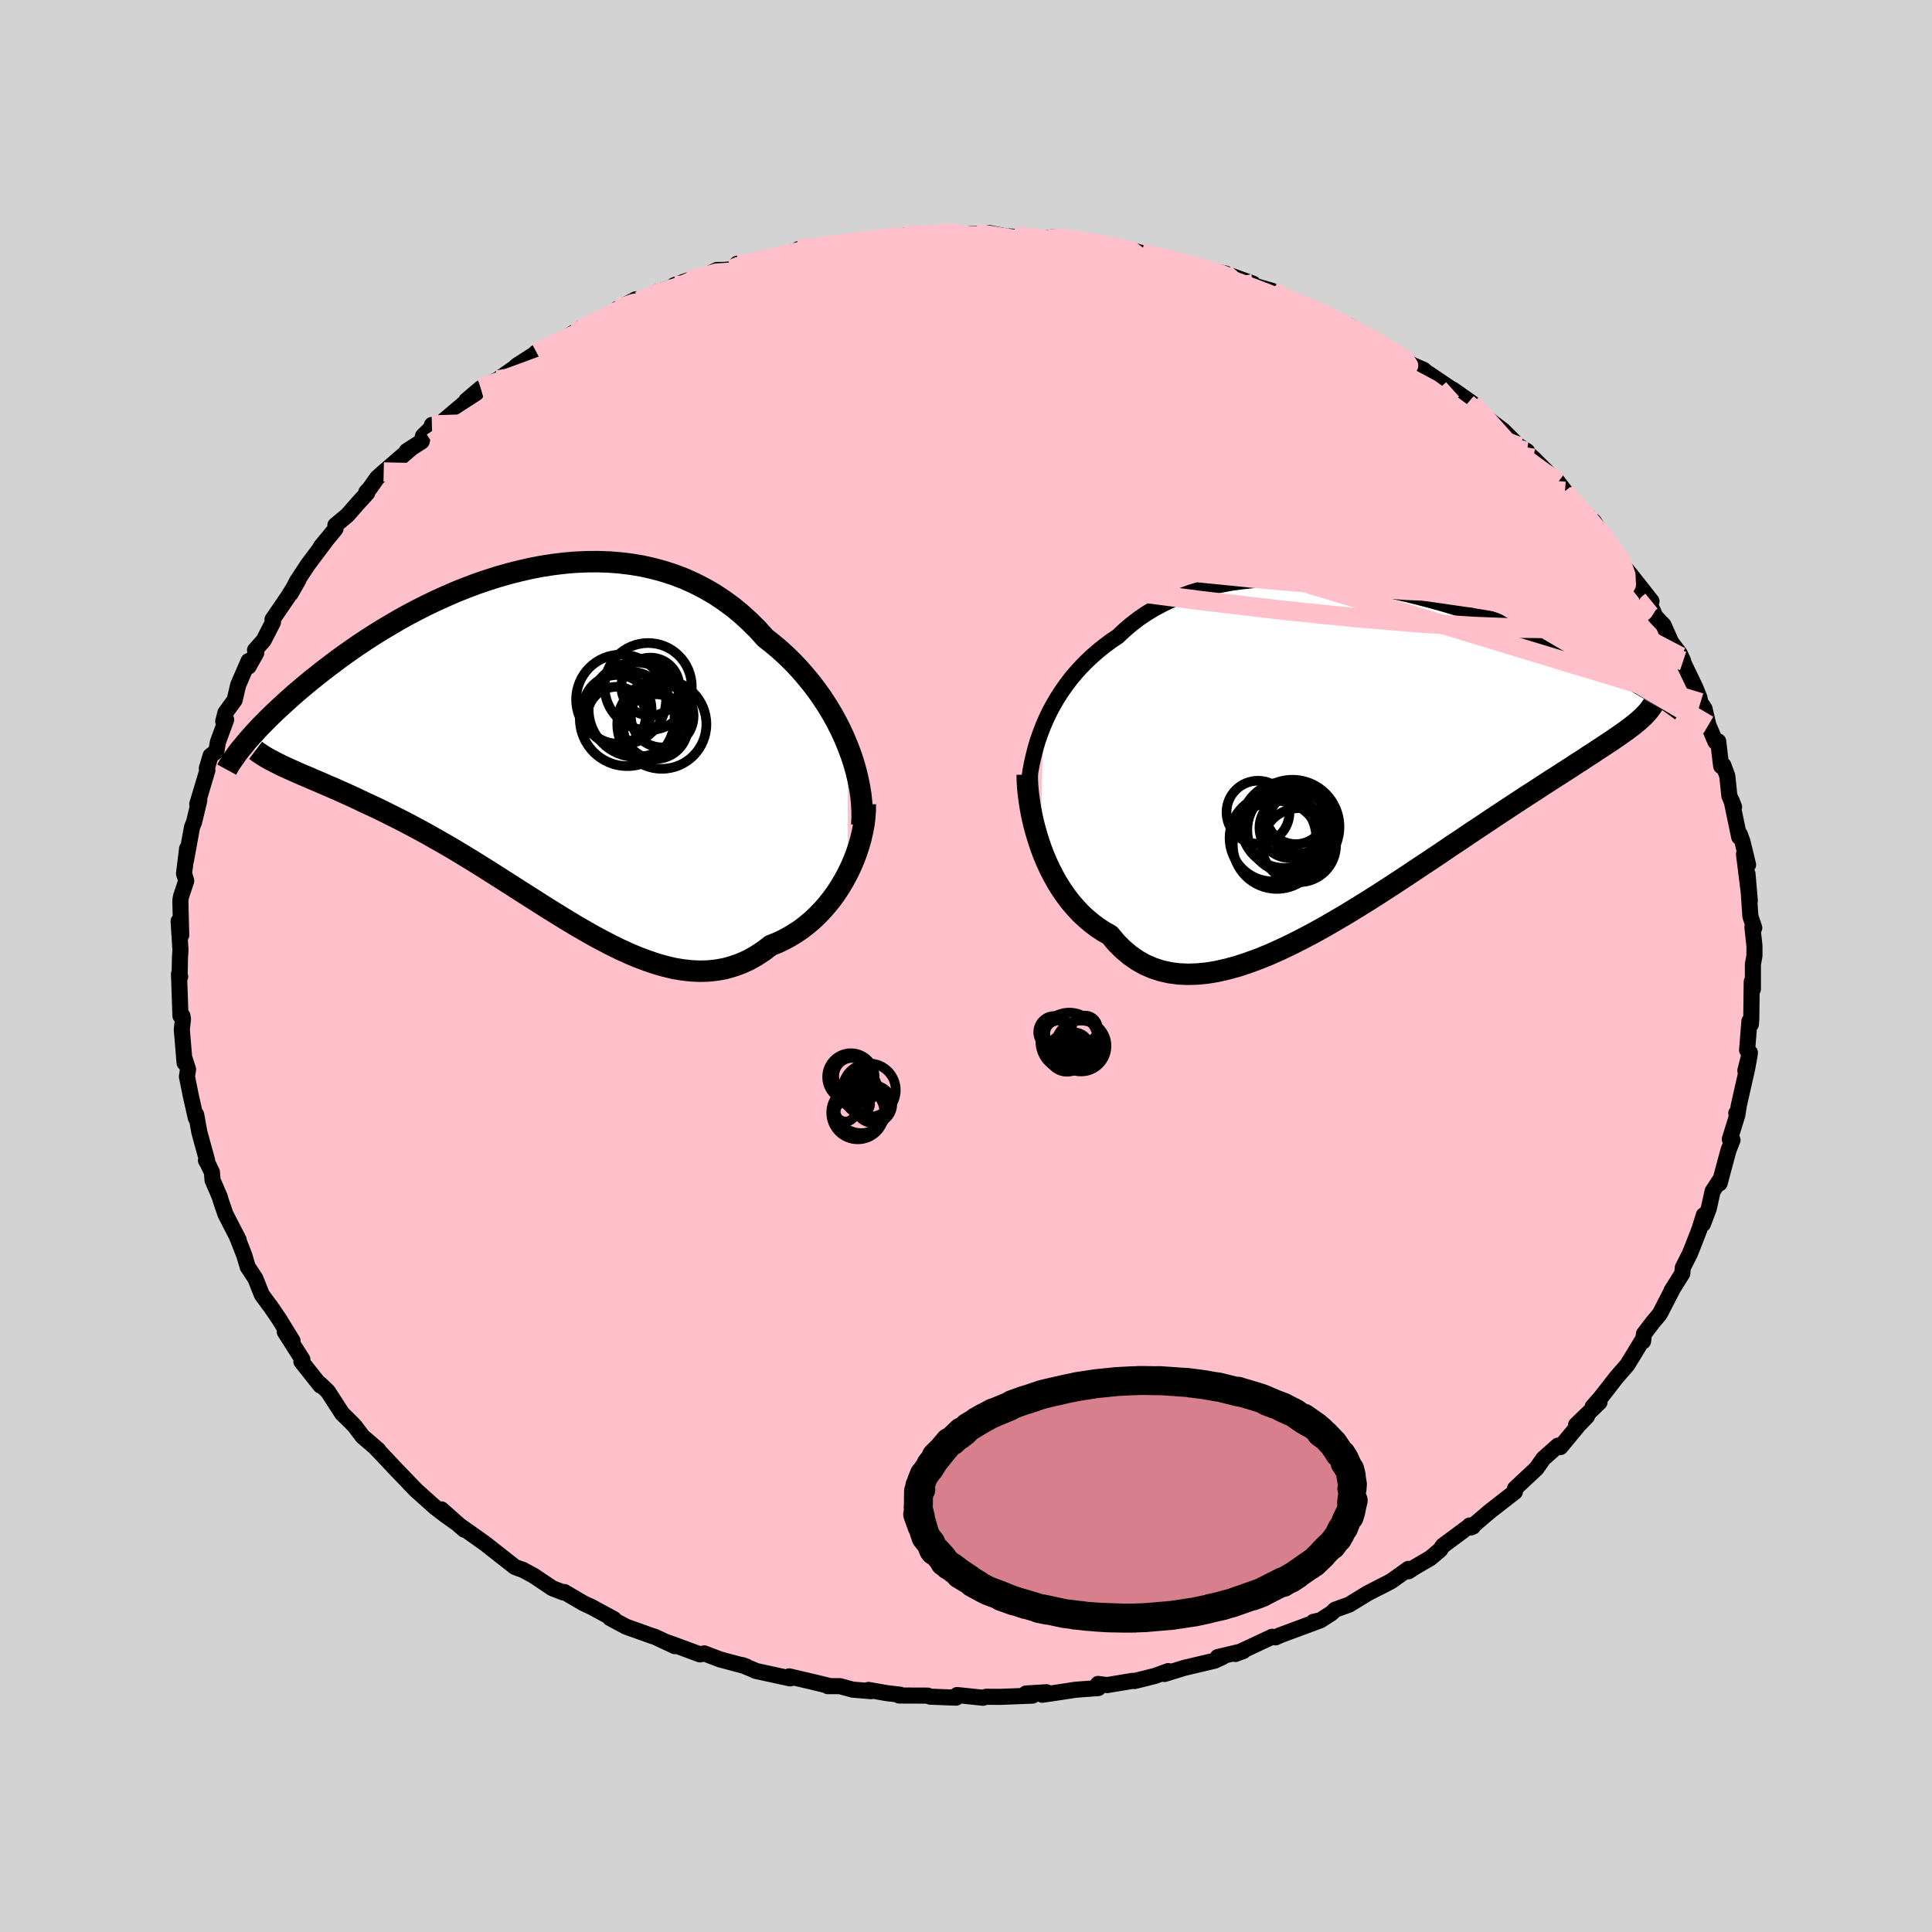 
  <svg viewBox="-100 -100 200 200" xmlns="http://www.w3.org/2000/svg" width="500" height="500" id="face-svg">
    <defs>
      <clipPath id="leftEyeClipPath">
        <polyline points="32.65,0.3 32.3,-0.55 31.91,-1.4 31.49,-2.23 31.03,-3.06 30.54,-3.88 30.02,-4.68 29.47,-5.46 28.89,-6.23 28.28,-6.97 27.65,-7.7 26.99,-8.4 26.3,-9.08 25.59,-9.73 24.85,-10.35 24.09,-10.95 23.29,-11.84 22.45,-12.67 21.58,-13.46 20.68,-14.2 19.74,-14.88 18.77,-15.52 17.78,-16.09 16.76,-16.61 15.72,-17.08 14.65,-17.49 13.57,-17.84 12.46,-18.14 11.35,-18.39 10.21,-18.58 9.07,-18.72 7.92,-18.81 6.76,-18.85 5.6,-18.84 4.44,-18.79 3.28,-18.69 2.12,-18.55 0.96,-18.37 -0.19,-18.15 -1.33,-17.89 -2.47,-17.6 -3.59,-17.28 -4.69,-16.93 -5.78,-16.56 -6.86,-16.15 -7.92,-15.73 -8.95,-15.28 -9.97,-14.82 -10.97,-14.34 -11.94,-13.85 -12.89,-13.35 -13.81,-12.84 -14.71,-12.31 -15.59,-11.79 -16.44,-11.26 -17.26,-10.73 -18.06,-10.2 -18.82,-9.67 -19.57,-9.14 -20.28,-8.62 -20.97,-8.1 -21.64,-7.59 -22.27,-7.09 -22.89,-6.6 -23.48,-6.11 -24.04,-5.64 -24.59,-5.17 -25.11,-4.71 -25.61,-4.26 -26.09,-3.82 -26.55,-3.39 -26.99,-2.97 -27.41,-2.56 -27.8,-2.16 -28.18,-1.78 -28.53,-1.4 -28.87,-1.03 -29.19,-0.68 -29.49,-0.33 -29.77,0 -25.49,2.48 -25.07,2.67 -24.64,2.86 -24.2,3.06 -23.73,3.26 -23.25,3.46 -22.75,3.68 -22.23,3.9 -21.7,4.13 -21.15,4.37 -20.58,4.61 -20,4.87 -19.4,5.14 -18.78,5.42 -18.15,5.71 -17.51,6.02 -16.84,6.33 -16.15,6.65 -15.45,6.99 -14.73,7.35 -13.99,7.72 -13.24,8.1 -12.47,8.51 -11.68,8.93 -10.88,9.37 -10.07,9.83 -9.24,10.3 -8.39,10.79 -7.54,11.3 -6.67,11.83 -5.79,12.37 -4.91,12.92 -4.01,13.49 -3.1,14.07 -2.19,14.65 -1.27,15.24 -0.34,15.83 0.59,16.42 1.53,17.02 2.47,17.6 3.41,18.18 4.35,18.75 5.3,19.3 6.24,19.84 7.19,20.35 8.13,20.84 9.07,21.3 10.01,21.73 10.94,22.12 11.87,22.47 12.79,22.78 13.71,23.04 14.62,23.26 15.52,23.41 16.41,23.51 17.29,23.55 18.16,23.53 19.02,23.44 19.87,23.29 20.7,23.06 21.53,22.77 22.33,22.41 23.12,21.97 23.9,21.46 24.66,20.88 25.32,20.62 25.96,20.32 26.59,19.98 27.2,19.61 27.8,19.21 28.38,18.76 28.94,18.29 29.48,17.78 30,17.24 30.49,16.68 30.97,16.08 31.42,15.46 31.84,14.81 32.24,14.14 32.61,13.45" />
      </clipPath>
      <clipPath id="rightEyeClipPath">
        <polyline points="-32.33,-2.49 -32.01,-3.23 -31.66,-3.96 -31.28,-4.67 -30.87,-5.37 -30.43,-6.05 -29.97,-6.71 -29.48,-7.36 -28.96,-7.98 -28.41,-8.59 -27.84,-9.17 -27.24,-9.73 -26.62,-10.27 -25.97,-10.79 -25.3,-11.29 -24.6,-11.76 -23.91,-12.41 -23.18,-13.03 -22.41,-13.62 -21.61,-14.16 -20.76,-14.67 -19.88,-15.14 -18.97,-15.57 -18.02,-15.95 -17.05,-16.3 -16.04,-16.61 -15.01,-16.88 -13.96,-17.11 -12.88,-17.31 -11.78,-17.46 -10.66,-17.58 -9.53,-17.66 -8.39,-17.71 -7.23,-17.73 -6.07,-17.71 -4.89,-17.66 -3.72,-17.59 -2.54,-17.48 -1.36,-17.35 -0.19,-17.19 0.98,-17.01 2.14,-16.8 3.3,-16.58 4.44,-16.34 5.57,-16.08 6.69,-15.8 7.8,-15.51 8.88,-15.21 9.95,-14.9 10.99,-14.57 12.02,-14.24 13.02,-13.91 14,-13.56 14.96,-13.22 15.89,-12.87 16.8,-12.52 17.68,-12.16 18.53,-11.81 19.36,-11.47 20.16,-11.12 20.93,-10.78 21.68,-10.44 22.4,-10.11 23.1,-9.78 23.77,-9.46 24.42,-9.15 25.04,-8.85 25.65,-8.54 26.23,-8.25 26.78,-7.96 27.32,-7.68 27.83,-7.41 28.32,-7.14 28.79,-6.88 29.23,-6.63 29.66,-6.38 30.06,-6.15 30.45,-5.92 30.81,-5.7 31.16,-5.49 28.75,-2.56 28.43,-2.32 28.09,-2.06 27.72,-1.8 27.34,-1.53 26.93,-1.25 26.5,-0.95 26.04,-0.65 25.56,-0.33 25.06,-0.01 24.54,0.34 23.99,0.69 23.42,1.07 22.82,1.45 22.2,1.86 21.56,2.27 20.89,2.7 20.19,3.15 19.47,3.61 18.73,4.1 17.95,4.6 17.15,5.12 16.33,5.66 15.48,6.22 14.6,6.8 13.7,7.4 12.77,8.02 11.82,8.65 10.85,9.31 9.85,9.97 8.84,10.66 7.81,11.35 6.75,12.05 5.69,12.76 4.6,13.48 3.51,14.19 2.4,14.91 1.28,15.62 0.15,16.32 -0.98,17.01 -2.12,17.68 -3.26,18.34 -4.4,18.97 -5.54,19.57 -6.67,20.14 -7.8,20.68 -8.92,21.18 -10.03,21.63 -11.13,22.03 -12.21,22.39 -13.28,22.68 -14.33,22.92 -15.35,23.09 -16.36,23.19 -17.34,23.22 -18.29,23.18 -19.21,23.06 -20.11,22.86 -20.97,22.58 -21.8,22.22 -22.6,21.77 -23.36,21.24 -24.08,20.63 -24.77,19.94 -25.42,19.16 -26.07,18.79 -26.7,18.38 -27.31,17.92 -27.89,17.43 -28.45,16.91 -28.98,16.34 -29.49,15.75 -29.97,15.12 -30.43,14.46 -30.86,13.77 -31.26,13.06 -31.64,12.32 -31.99,11.57 -32.31,10.8 -32.6,10.02" />
      </clipPath>
      <filter id="fuzzy">
        <feTurbulence id="turbulence" baseFrequency="0.05" numOctaves="3" type="noise" result="noise" />
        <feDisplacementMap in="SourceGraphic" in2="noise" scale="2" />
      </filter>
      <linearGradient id="rainbowGradient" x1="0%" y1="0%" x2="100%" y2="0%">
        <stop offset="0%" style="stop-color: rgb(80, 68, 68); stop-opacity: 1" />
        <stop offset="50%" style="stop-color: rgb(144, 238, 144); stop-opacity: 1" />
        <stop offset="100%" style="stop-color: rgb(220, 208, 186); stop-opacity: 1" />
      </linearGradient>
    </defs>
    <rect x="-100" y="-100" width="100%" height="100%" fill="rgb(211, 211, 211)" />
    <polyline id="faceContour" points="81.46,-0.18 81.46,2.39 81.34,1.62 81.29,5.49 81.25,6.03 81.1,5.71 80.86,8.7 81.15,8.97 80.68,10.83 81.12,9.22 80.87,10.6 80,14.44 79.85,15.41 79.74,15.23 79.86,15.38 79.07,17.93 79.35,18.01 78.94,19.05 78.01,22.5 78.15,22 77.29,23.31 76.89,25.11 76.29,26.7 76.38,25.79 75.92,27.27 75.19,29.15 74.93,29.79 74.2,31.23 74.15,31.83 73.03,33.62 73.19,33.36 71.82,36.02 71.07,36.92 70.18,38.09 70.09,38.85 70.03,38.71 69.14,40.18 68.46,41.29 67.32,42.6 65.75,44.62 64.87,45.63 65.58,45.16 63.16,47.5 64.29,46.61 63.42,47.52 61.53,49.8 61.28,49.65 59.77,50.99 59.05,52.02 57.84,53.15 56.83,54.1 56.82,54.44 55.52,55.45 54.21,56.47 52.28,58.12 52.14,57.92 52.48,58.03 51.86,58.16 49.37,60.01 49.08,60.44 48.09,61.28 46.53,62.19 45.8,62.66 45.8,62.41 43.99,63.7 42.35,64.54 41.57,64.94 39.66,66.11 38.22,66.63 37.8,67.02 36.69,67.73 35.97,67.89 36.64,67.75 32.52,69.28 32.04,69.5 31.69,69.44 27.89,71.22 28.71,70.91 27.83,71.12 26.06,71.54 26.56,71.53 25.75,71.91 22.58,72.66 20.55,73.29 20.94,72.99 19.53,73.5 17.45,74.02 17.25,74 14.61,74.44 13.67,74.32 13.69,74.75 11.36,74.92 9.66,75.18 7.89,75.44 8.34,75.18 6.21,75.31 6.88,75.53 3.52,75.66 2.1,75.65 1.76,75.75 -0.92,75.47 -1.02,75.74 -3.71,75.64 -3.96,75.53 -6.92,75.52 -6.84,75.43 -8.23,75.27 -10.09,74.94 -9.82,75.07 -11.73,74.91 -13.05,74.55 -14.31,74.55 -14.13,74.53 -15.77,74.13 -18.3,73.54 -18.19,73.75 -21.77,72.97 -21.95,72.88 -23.16,72.37 -22.76,72.51 -23.15,72.4 -25.47,71.78 -27.09,71.16 -27.54,71.26 -30.84,70.04 -30.14,70.41 -32.24,69.43 -32.51,69.35 -35.2,68.39 -36.85,67.5 -36.45,67.61 -38.73,66.37 -39.61,65.96 -41.59,64.8 -41.69,64.85 -42.83,64.41 -43.15,64.19 -44.76,63.11 -45.93,62.48 -46.03,62.46 -46.7,62.21 -49.73,59.83 -50.68,59.15 -52.52,57.85 -51.94,58.35 -54.31,56.25 -52.66,57.72 -53.82,56.9 -54.95,56.04 -56.98,54.22 -57.59,53.59 -56.98,54.21 -59.1,52.01 -60.48,50.54 -61.01,49.99 -60.83,50.11 -62.47,48.7 -63.26,47.65 -63.64,47.25 -64.58,46.33 -66.06,44.04 -66.84,43.29 -66.82,43.44 -68.8,40.95 -68.73,40.7 -68.7,40.73 -70.52,37.87 -69.72,38.8 -71.11,36.54 -72.04,35.18 -72.17,35.02 -72.9,34.02 -73.56,32.36 -74.36,31.14 -74.71,29.95 -75.5,27.94 -75.29,28.36 -76.66,25.69 -77.1,24.41 -77.26,23.88 -78,22.16 -78.06,21.35 -78.49,20.45 -78.68,20.12 -78.56,20.12 -79.36,17.22 -79.69,15.39 -79.69,15.4 -79.73,15.72 -80.24,13.47 -80.65,11.44 -80.53,10.7 -80.95,9.41 -80.89,10.03 -81.18,6.58 -81.06,5.5 -81.12,5.15 -81.32,5.16 -81.47,0.82 -81.35,1.11 -81.41,1.13 -81.37,-0.89 -81.32,-1.67 -81.51,-4.64 -81.24,-3.19 -81.33,-6.77 -81.26,-7.2 -80.72,-8.82 -80.95,-9.56 -80.63,-12.16 -80.68,-11.68 -80.75,-10.92 -80.12,-14.38 -79.91,-14.9 -79.37,-17.14 -79.58,-16.75 -78.53,-20.26 -78.59,-20.47 -78.2,-21.77 -77.6,-22.22 -77.45,-23.16 -76.59,-25.5 -76.89,-25.33 -76.66,-26.22 -75.71,-27.53 -75.34,-29.1 -74.27,-31.57 -74.27,-31 -73.47,-32.42 -73.6,-32.7 -72.71,-33.7 -71.74,-35.6 -71.79,-35.87 -70.11,-38.33 -69.11,-39.97 -69.91,-38.56 -69.24,-39.86 -68.12,-41.56 -66.31,-43.97 -66.79,-43.41 -65.27,-45.25 -65.28,-45.63 -64.03,-46.67 -63.01,-47.84 -61.99,-48.96 -62.08,-49.06 -61.71,-49.46 -60.96,-50.53 -60.28,-51.14 -57.4,-53.62 -57.89,-53.31 -56.35,-54.3 -56.21,-54.87 -55.01,-56.04 -55.29,-56.01 -54.36,-56.2 -50.75,-59.26 -51.72,-58.55 -50.22,-59.82 -48.53,-60.67 -46.71,-61.94 -46.53,-62.13 -44.44,-63.48 -44.52,-63.49 -43.82,-63.8 -42.04,-64.78 -41.29,-65.12 -39.85,-66.06 -40.51,-65.55 -37.61,-66.99 -36.17,-67.7 -36.09,-68.02 -34.16,-69.02 -33.87,-68.84 -32,-69.76 -29.33,-70.61 -30.19,-70.48 -28.39,-71.11 -27.33,-71.31 -25.77,-72.05 -25,-72.06 -24.26,-72.13 -23.68,-72.7 -23.22,-72.37 -21.08,-73.03 -18.35,-73.78 -17.83,-73.99 -15.94,-74.23 -17.36,-74.2 -13.25,-74.7 -14.42,-74.51 -11.53,-74.95 -8.34,-75.38 -9.93,-75.24 -7.99,-75.27 -8.17,-75.43 -6.39,-75.59 -3.5,-75.73 -2.55,-75.85 -1.57,-75.85 1.08,-75.77 2.01,-75.71 2.39,-75.88 3.94,-75.56 5.02,-75.48 5.77,-75.49 9.03,-75.31 8.52,-75.29 8.9,-75.45 11.97,-75.13 12.08,-75.08 13.29,-74.86 16.52,-74.04 16.89,-74.13 16.66,-74.26 18.19,-73.8 20.37,-73.35 21.58,-72.97 23.48,-72.47 24.41,-72.2 23.95,-72.33 26.78,-71.7 27.76,-71.34 29.72,-70.63 28.9,-70.7 31.69,-69.89 31.62,-69.72 33.57,-68.87 34.88,-68.5 37.04,-67.39 36.26,-67.87 36.31,-67.79 39.54,-66.23 39.59,-66.31 41.88,-64.95 42.01,-64.82 44.76,-63.3 44.09,-63.7 46.22,-62.21 47.37,-61.72 48,-61.16 47.88,-61.33 50.91,-59.28 50.37,-59.69 52.4,-58.26 51.9,-58.23 54.05,-56.65 53.86,-56.76 55.62,-55.42 57.72,-53.33 58.08,-53.29 57.34,-53.76 58.73,-52.56 61.26,-50.04 61.14,-50.28 62.01,-49.14 61.53,-49.39 63.44,-47.44 65.01,-45.99 66.01,-44.36 65.83,-44.7 66.62,-43.56 67.45,-42.54 67.88,-41.81 67.47,-42.15 68.88,-40.41 70.96,-37.77 70.49,-38.12 71.37,-36.17 72.21,-35.29 73,-33.51 73.88,-32.35 74.24,-31.58 73.97,-32.01 75.51,-28.8 75.92,-27.78 76.03,-27.26 76.45,-26.64 76.85,-24.94 77.58,-23.22 77.87,-23.25 78.1,-21.28 78.18,-20.69 78.4,-20.78 78.81,-19.67 79.02,-17.62 79.51,-16.46 79.25,-17.14 80.04,-13.36 80.1,-13.64 80.38,-12.88 80.96,-10.48 80.54,-11.57 81.14,-6.77 80.9,-9.54 81.2,-5.14 81.6,-3.95 81.41,-4.03 81.62,-2.08 81.62,-1.07 81.46,-0.18 81.46,2.39" fill="rgb(255, 192, 203)" stroke="black" stroke-width="1.667" stroke-linejoin="round" filter="url(#fuzzy)" />
    <g transform="translate(40.32 -22.36)">
      <polyline id="rightCountour" points="-32.33,-2.49 -32.01,-3.23 -31.66,-3.96 -31.28,-4.67 -30.87,-5.37 -30.43,-6.05 -29.97,-6.71 -29.48,-7.36 -28.96,-7.98 -28.41,-8.59 -27.84,-9.17 -27.24,-9.73 -26.62,-10.27 -25.97,-10.79 -25.3,-11.29 -24.6,-11.76 -23.91,-12.41 -23.18,-13.03 -22.41,-13.62 -21.61,-14.16 -20.76,-14.67 -19.88,-15.14 -18.97,-15.57 -18.02,-15.95 -17.05,-16.3 -16.04,-16.61 -15.01,-16.88 -13.96,-17.11 -12.88,-17.31 -11.78,-17.46 -10.66,-17.58 -9.53,-17.66 -8.39,-17.71 -7.23,-17.73 -6.07,-17.71 -4.89,-17.66 -3.72,-17.59 -2.54,-17.48 -1.36,-17.35 -0.19,-17.19 0.98,-17.01 2.14,-16.8 3.3,-16.58 4.44,-16.34 5.57,-16.08 6.69,-15.8 7.8,-15.51 8.88,-15.21 9.95,-14.9 10.99,-14.57 12.02,-14.24 13.02,-13.91 14,-13.56 14.96,-13.22 15.89,-12.87 16.8,-12.52 17.68,-12.16 18.53,-11.81 19.36,-11.47 20.16,-11.12 20.93,-10.78 21.68,-10.44 22.4,-10.11 23.1,-9.78 23.77,-9.46 24.42,-9.15 25.04,-8.85 25.65,-8.54 26.23,-8.25 26.78,-7.96 27.32,-7.68 27.83,-7.41 28.32,-7.14 28.79,-6.88 29.23,-6.63 29.66,-6.38 30.06,-6.15 30.45,-5.92 30.81,-5.7 31.16,-5.49 28.75,-2.56 28.43,-2.32 28.09,-2.06 27.72,-1.8 27.34,-1.53 26.93,-1.25 26.5,-0.95 26.04,-0.65 25.56,-0.33 25.06,-0.01 24.54,0.34 23.99,0.69 23.42,1.07 22.82,1.45 22.2,1.86 21.56,2.27 20.89,2.7 20.19,3.15 19.47,3.61 18.73,4.1 17.95,4.6 17.15,5.12 16.33,5.66 15.48,6.22 14.6,6.8 13.7,7.4 12.77,8.02 11.82,8.65 10.85,9.31 9.85,9.97 8.84,10.66 7.81,11.35 6.75,12.05 5.69,12.76 4.6,13.48 3.51,14.19 2.4,14.91 1.28,15.62 0.15,16.32 -0.98,17.01 -2.12,17.68 -3.26,18.34 -4.4,18.97 -5.54,19.57 -6.67,20.14 -7.8,20.68 -8.92,21.18 -10.03,21.63 -11.13,22.03 -12.21,22.39 -13.28,22.68 -14.33,22.92 -15.35,23.09 -16.36,23.19 -17.34,23.22 -18.29,23.18 -19.21,23.06 -20.11,22.86 -20.97,22.58 -21.8,22.22 -22.6,21.77 -23.36,21.24 -24.08,20.63 -24.77,19.94 -25.42,19.16 -26.07,18.79 -26.7,18.38 -27.31,17.92 -27.89,17.43 -28.45,16.91 -28.98,16.34 -29.49,15.75 -29.97,15.12 -30.43,14.46 -30.86,13.77 -31.26,13.06 -31.64,12.32 -31.99,11.57 -32.31,10.8 -32.6,10.02" fill="white" stroke="white" stroke-width="0" stroke-linejoin="round" filter="url(#fuzzy)" />
    </g>
    <g transform="translate(-44.87 -23.01)">
      <polyline id="leftCountour" points="32.65,0.3 32.3,-0.55 31.91,-1.4 31.49,-2.23 31.03,-3.06 30.54,-3.88 30.02,-4.68 29.47,-5.46 28.89,-6.23 28.28,-6.97 27.65,-7.7 26.99,-8.4 26.3,-9.08 25.59,-9.73 24.85,-10.35 24.09,-10.95 23.29,-11.84 22.45,-12.67 21.58,-13.46 20.68,-14.2 19.74,-14.88 18.77,-15.52 17.78,-16.09 16.76,-16.61 15.72,-17.08 14.65,-17.49 13.57,-17.84 12.46,-18.14 11.35,-18.39 10.21,-18.58 9.07,-18.72 7.92,-18.81 6.76,-18.85 5.6,-18.84 4.44,-18.79 3.28,-18.69 2.12,-18.55 0.96,-18.37 -0.19,-18.15 -1.33,-17.89 -2.47,-17.6 -3.59,-17.28 -4.69,-16.93 -5.78,-16.56 -6.86,-16.15 -7.92,-15.73 -8.95,-15.28 -9.97,-14.82 -10.97,-14.34 -11.94,-13.85 -12.89,-13.35 -13.81,-12.84 -14.71,-12.31 -15.59,-11.79 -16.44,-11.26 -17.26,-10.73 -18.06,-10.2 -18.82,-9.67 -19.57,-9.14 -20.28,-8.62 -20.97,-8.1 -21.64,-7.59 -22.27,-7.09 -22.89,-6.6 -23.48,-6.11 -24.04,-5.64 -24.59,-5.17 -25.11,-4.71 -25.61,-4.26 -26.09,-3.82 -26.55,-3.39 -26.99,-2.97 -27.41,-2.56 -27.8,-2.16 -28.18,-1.78 -28.53,-1.4 -28.87,-1.03 -29.19,-0.68 -29.49,-0.33 -29.77,0 -25.49,2.48 -25.07,2.67 -24.64,2.86 -24.2,3.06 -23.73,3.26 -23.25,3.46 -22.75,3.68 -22.23,3.9 -21.7,4.13 -21.15,4.37 -20.58,4.61 -20,4.87 -19.4,5.14 -18.78,5.42 -18.15,5.71 -17.51,6.02 -16.84,6.33 -16.15,6.65 -15.45,6.99 -14.73,7.35 -13.99,7.72 -13.24,8.1 -12.47,8.51 -11.68,8.93 -10.88,9.37 -10.07,9.83 -9.24,10.3 -8.39,10.79 -7.54,11.3 -6.67,11.83 -5.79,12.37 -4.91,12.92 -4.01,13.49 -3.1,14.07 -2.19,14.65 -1.27,15.24 -0.34,15.83 0.59,16.42 1.53,17.02 2.47,17.6 3.41,18.18 4.35,18.75 5.3,19.3 6.24,19.84 7.19,20.35 8.13,20.84 9.07,21.3 10.01,21.73 10.94,22.12 11.87,22.47 12.79,22.78 13.71,23.04 14.62,23.26 15.52,23.41 16.41,23.51 17.29,23.55 18.16,23.53 19.02,23.44 19.87,23.29 20.7,23.06 21.53,22.77 22.33,22.41 23.12,21.97 23.9,21.46 24.66,20.88 25.32,20.62 25.96,20.32 26.59,19.98 27.2,19.61 27.8,19.21 28.38,18.76 28.94,18.29 29.48,17.78 30,17.24 30.49,16.68 30.97,16.08 31.42,15.46 31.84,14.81 32.24,14.14 32.61,13.45" fill="white" stroke="white" stroke-width="0" stroke-linejoin="round" filter="url(#fuzzy)" />
    </g>
    <g transform="translate(40.32 -22.36)">
      <polyline id="rightUpper" points="-33.95,5.36 -33.91,4.57 -33.85,3.77 -33.76,2.97 -33.65,2.18 -33.5,1.38 -33.32,0.59 -33.12,-0.19 -32.89,-0.97 -32.62,-1.73 -32.33,-2.49 -32.01,-3.23 -31.66,-3.96 -31.28,-4.67 -30.87,-5.37 -30.43,-6.05 -29.97,-6.71 -29.48,-7.36 -28.96,-7.98 -28.41,-8.59 -27.84,-9.17 -27.24,-9.73 -26.62,-10.27 -25.97,-10.79 -25.3,-11.29 -24.6,-11.76 -23.91,-12.41 -23.18,-13.03 -22.41,-13.62 -21.61,-14.16 -20.76,-14.67 -19.88,-15.14 -18.97,-15.57 -18.02,-15.95 -17.05,-16.3 -16.04,-16.61 -15.01,-16.88 -13.96,-17.11 -12.88,-17.31 -11.78,-17.46 -10.66,-17.58 -9.53,-17.66 -8.39,-17.71 -7.23,-17.73 -6.07,-17.71 -4.89,-17.66 -3.72,-17.59 -2.54,-17.48 -1.36,-17.35 -0.19,-17.19 0.98,-17.01 2.14,-16.8 3.3,-16.58 4.44,-16.34 5.57,-16.08 6.69,-15.8 7.8,-15.51 8.88,-15.21 9.95,-14.9 10.99,-14.57 12.02,-14.24 13.02,-13.91 14,-13.56 14.96,-13.22 15.89,-12.87 16.8,-12.52 17.68,-12.16 18.53,-11.81 19.36,-11.47 20.16,-11.12 20.93,-10.78 21.68,-10.44 22.4,-10.11 23.1,-9.78 23.77,-9.46 24.42,-9.15 25.04,-8.85 25.65,-8.54 26.23,-8.25 26.78,-7.96 27.32,-7.68 27.83,-7.41 28.32,-7.14 28.79,-6.88 29.23,-6.63 29.66,-6.38 30.06,-6.15 30.45,-5.92 30.81,-5.7 31.16,-5.49 31.48,-5.29 31.79,-5.09 32.07,-4.91 32.34,-4.73 32.59,-4.56 32.82,-4.39 33.04,-4.24 33.24,-4.09 33.42,-3.96 33.59,-3.83" fill="none" stroke="black" stroke-width="1.667" stroke-linejoin="round" filter="url(#fuzzy)" />
      <polyline id="rightLower" points="-33.98,2.55 -33.97,3.18 -33.93,3.86 -33.86,4.57 -33.76,5.31 -33.64,6.07 -33.49,6.85 -33.31,7.64 -33.1,8.43 -32.86,9.23 -32.6,10.02 -32.31,10.8 -31.99,11.57 -31.64,12.32 -31.26,13.06 -30.86,13.77 -30.43,14.46 -29.97,15.12 -29.49,15.75 -28.98,16.34 -28.45,16.91 -27.89,17.43 -27.31,17.92 -26.7,18.38 -26.07,18.79 -25.42,19.16 -24.77,19.94 -24.08,20.63 -23.36,21.24 -22.6,21.77 -21.8,22.22 -20.97,22.58 -20.11,22.86 -19.21,23.06 -18.29,23.18 -17.34,23.22 -16.36,23.19 -15.35,23.09 -14.33,22.92 -13.28,22.68 -12.21,22.39 -11.13,22.03 -10.03,21.63 -8.92,21.18 -7.8,20.68 -6.67,20.14 -5.54,19.57 -4.4,18.97 -3.26,18.34 -2.12,17.68 -0.98,17.01 0.15,16.32 1.28,15.62 2.4,14.91 3.51,14.19 4.6,13.48 5.69,12.76 6.75,12.05 7.81,11.35 8.84,10.66 9.85,9.97 10.85,9.31 11.82,8.65 12.77,8.02 13.7,7.4 14.6,6.8 15.48,6.22 16.33,5.66 17.15,5.12 17.95,4.6 18.73,4.1 19.47,3.61 20.19,3.15 20.89,2.7 21.56,2.27 22.2,1.86 22.82,1.45 23.42,1.07 23.99,0.69 24.54,0.34 25.06,-0.01 25.56,-0.33 26.04,-0.65 26.5,-0.95 26.93,-1.25 27.34,-1.53 27.72,-1.8 28.09,-2.06 28.43,-2.32 28.75,-2.56 29.04,-2.8 29.32,-3.03 29.57,-3.26 29.81,-3.48 30.02,-3.7 30.21,-3.91 30.39,-4.12 30.54,-4.32 30.68,-4.52 30.8,-4.72" fill="none" stroke="black" stroke-width="2.222" stroke-linejoin="round" filter="url(#fuzzy)" />
      <circle r="3.832" cx="-5.845" cy="9.852" stroke="black" fill="none" stroke-width="1.0" filter="url(#fuzzy)" clip-path="url(#rightEyeClipPath)" /><circle r="4.87" cx="-6.53" cy="7.952" stroke="black" fill="none" stroke-width="1.0" filter="url(#fuzzy)" clip-path="url(#rightEyeClipPath)" /><circle r="3.146" cx="-6.795" cy="8.037" stroke="black" fill="none" stroke-width="1.0" filter="url(#fuzzy)" clip-path="url(#rightEyeClipPath)" /><circle r="4.452" cx="-6.75" cy="8.287" stroke="black" fill="none" stroke-width="1.0" filter="url(#fuzzy)" clip-path="url(#rightEyeClipPath)" /><circle r="3.26" cx="-10.09" cy="6.442" stroke="black" fill="none" stroke-width="1.0" filter="url(#fuzzy)" clip-path="url(#rightEyeClipPath)" /><circle r="3.074" cx="-6.18" cy="6.672" stroke="black" fill="none" stroke-width="1.0" filter="url(#fuzzy)" clip-path="url(#rightEyeClipPath)" /><circle r="4.556" cx="-8.145" cy="9.822" stroke="black" fill="none" stroke-width="1.0" filter="url(#fuzzy)" clip-path="url(#rightEyeClipPath)" /><circle r="4.49" cx="-8.545" cy="9.112" stroke="black" fill="none" stroke-width="1.0" filter="url(#fuzzy)" clip-path="url(#rightEyeClipPath)" /><circle r="4.44" cx="-7.38" cy="7.767" stroke="black" fill="none" stroke-width="1.0" filter="url(#fuzzy)" clip-path="url(#rightEyeClipPath)" /><circle r="3.166" cx="-5.865" cy="7.547" stroke="black" fill="none" stroke-width="1.0" filter="url(#fuzzy)" clip-path="url(#rightEyeClipPath)" />
      </g>
    <g transform="translate(-44.87 -23.01)">
      <polyline id="leftUpper" points="34.08,8.41 34.12,7.68 34.11,6.92 34.07,6.14 33.99,5.34 33.86,4.52 33.69,3.69 33.49,2.85 33.25,2 32.97,1.15 32.65,0.3 32.3,-0.55 31.91,-1.4 31.49,-2.23 31.03,-3.06 30.54,-3.88 30.02,-4.68 29.47,-5.46 28.89,-6.23 28.28,-6.97 27.65,-7.7 26.99,-8.4 26.3,-9.08 25.59,-9.73 24.85,-10.35 24.09,-10.95 23.29,-11.84 22.45,-12.67 21.58,-13.46 20.68,-14.2 19.74,-14.88 18.77,-15.52 17.78,-16.09 16.76,-16.61 15.72,-17.08 14.65,-17.49 13.57,-17.84 12.46,-18.14 11.35,-18.39 10.21,-18.58 9.07,-18.72 7.92,-18.81 6.76,-18.85 5.6,-18.84 4.44,-18.79 3.28,-18.69 2.12,-18.55 0.96,-18.37 -0.19,-18.15 -1.33,-17.89 -2.47,-17.6 -3.59,-17.28 -4.69,-16.93 -5.78,-16.56 -6.86,-16.15 -7.92,-15.73 -8.95,-15.28 -9.97,-14.82 -10.97,-14.34 -11.94,-13.85 -12.89,-13.35 -13.81,-12.84 -14.71,-12.31 -15.59,-11.79 -16.44,-11.26 -17.26,-10.73 -18.06,-10.2 -18.82,-9.67 -19.57,-9.14 -20.28,-8.62 -20.97,-8.1 -21.64,-7.59 -22.27,-7.09 -22.89,-6.6 -23.48,-6.11 -24.04,-5.64 -24.59,-5.17 -25.11,-4.71 -25.61,-4.26 -26.09,-3.82 -26.55,-3.39 -26.99,-2.97 -27.41,-2.56 -27.8,-2.16 -28.18,-1.78 -28.53,-1.4 -28.87,-1.03 -29.19,-0.68 -29.49,-0.33 -29.77,0 -30.03,0.32 -30.28,0.62 -30.51,0.92 -30.72,1.21 -30.91,1.48 -31.09,1.74 -31.26,1.99 -31.41,2.23 -31.54,2.46 -31.66,2.68" fill="none" stroke="black" stroke-width="2.222" stroke-linejoin="round" filter="url(#fuzzy)" />
      <polyline id="leftLower" points="34.45,6.25 34.44,6.93 34.39,7.64 34.3,8.36 34.16,9.09 33.99,9.83 33.78,10.57 33.54,11.3 33.26,12.03 32.95,12.75 32.61,13.45 32.24,14.14 31.84,14.81 31.42,15.46 30.97,16.08 30.49,16.68 30,17.24 29.48,17.78 28.94,18.29 28.38,18.76 27.8,19.21 27.2,19.61 26.59,19.98 25.96,20.32 25.32,20.62 24.66,20.88 23.9,21.46 23.12,21.97 22.33,22.41 21.53,22.77 20.7,23.06 19.87,23.29 19.02,23.44 18.16,23.53 17.29,23.55 16.41,23.51 15.52,23.41 14.62,23.26 13.71,23.04 12.79,22.78 11.87,22.47 10.94,22.12 10.01,21.73 9.07,21.3 8.13,20.84 7.19,20.35 6.24,19.84 5.3,19.3 4.35,18.75 3.41,18.18 2.47,17.6 1.53,17.02 0.59,16.42 -0.34,15.83 -1.27,15.24 -2.19,14.65 -3.1,14.07 -4.01,13.49 -4.91,12.92 -5.79,12.37 -6.67,11.83 -7.54,11.3 -8.39,10.79 -9.24,10.3 -10.07,9.83 -10.88,9.37 -11.68,8.93 -12.47,8.51 -13.24,8.1 -13.99,7.72 -14.73,7.35 -15.45,6.99 -16.15,6.65 -16.84,6.33 -17.51,6.02 -18.15,5.71 -18.78,5.42 -19.4,5.14 -20,4.87 -20.58,4.61 -21.15,4.37 -21.7,4.13 -22.23,3.9 -22.75,3.68 -23.25,3.46 -23.73,3.26 -24.2,3.06 -24.64,2.86 -25.07,2.67 -25.49,2.48 -25.88,2.3 -26.26,2.11 -26.62,1.93 -26.96,1.75 -27.29,1.58 -27.6,1.4 -27.89,1.22 -28.17,1.04 -28.43,0.86 -28.67,0.68" fill="none" stroke="black" stroke-width="2.222" stroke-linejoin="round" filter="url(#fuzzy)" />
      <circle r="4.514" cx="11.966" cy="-5.912" stroke="black" fill="none" stroke-width="1.0" filter="url(#fuzzy)" clip-path="url(#leftEyeClipPath)" /><circle r="4.656" cx="9.166" cy="-4.572" stroke="black" fill="none" stroke-width="1.0" filter="url(#fuzzy)" clip-path="url(#leftEyeClipPath)" /><circle r="3.002" cx="12.191" cy="-5.912" stroke="black" fill="none" stroke-width="1.0" filter="url(#fuzzy)" clip-path="url(#leftEyeClipPath)" /><circle r="4.908" cx="9.801" cy="-2.592" stroke="black" fill="none" stroke-width="1.0" filter="url(#fuzzy)" clip-path="url(#leftEyeClipPath)" /><circle r="4.89" cx="10.701" cy="-3.522" stroke="black" fill="none" stroke-width="1.0" filter="url(#fuzzy)" clip-path="url(#leftEyeClipPath)" /><circle r="3.554" cx="8.766" cy="-3.562" stroke="black" fill="none" stroke-width="1.0" filter="url(#fuzzy)" clip-path="url(#leftEyeClipPath)" /><circle r="3.248" cx="13.421" cy="-2.867" stroke="black" fill="none" stroke-width="1.0" filter="url(#fuzzy)" clip-path="url(#leftEyeClipPath)" /><circle r="4.614" cx="13.381" cy="-2.017" stroke="black" fill="none" stroke-width="1.0" filter="url(#fuzzy)" clip-path="url(#leftEyeClipPath)" /><circle r="3.35" cx="12.726" cy="-1.772" stroke="black" fill="none" stroke-width="1.0" filter="url(#fuzzy)" clip-path="url(#leftEyeClipPath)" /><circle r="3.03" cx="8.696" cy="-2.862" stroke="black" fill="none" stroke-width="1.0" filter="url(#fuzzy)" clip-path="url(#leftEyeClipPath)" />
    </g>
    <g id="hairs">
      <polyline points="-17.36,-74.2 -14.62,-74.41 -12.38,-74.37 -9.84,-74.18 -7.06,-73.83 -4.12,-73.32 -0.93,-72.69 2.57,-71.95 6.43,-71.12 10.58,-70.21 14.92,-69.23 19.34,-68.22 23.75,-67.17 28.13,-66.09 32.46,-64.98 36.75,-63.86 40.96,-62.74 44.92,-61.73" fill="none" stroke="rgb(255, 192, 203)" stroke-width="2" stroke-linejoin="round" filter="url(#fuzzy)" /><polyline points="41.88,-64.95 42.57,-64.53 43.51,-63.98 44.28,-63.49 44.82,-63.11 45.07,-62.88 44.98,-62.82 44.53,-62.93 43.68,-63.24 42.37,-63.76 40.51,-64.52 38.04,-65.57 34.97,-66.9 31.34,-68.52 27.04,-70.5" fill="none" stroke="rgb(255, 192, 203)" stroke-width="2" stroke-linejoin="round" filter="url(#fuzzy)" /><polyline points="5.02,-75.48 6.2,-75.44 7.27,-75.36 7.95,-75.27 8.39,-75.13 8.66,-74.94 8.71,-74.67 8.46,-74.35 7.83,-73.99 6.76,-73.59 5.22,-73.14 3.22,-72.64 0.73,-72.06 -2.28,-71.43 -5.87,-70.73 -10.09,-69.96 -15,-69.12 -20.59,-68.19 -26.85,-67.2 -33.67,-66.22" fill="none" stroke="rgb(255, 192, 203)" stroke-width="2" stroke-linejoin="round" filter="url(#fuzzy)" /><polyline points="8.52,-75.29 9.55,-75.3 10.94,-75.17 12.27,-74.97 13.5,-74.75 14.57,-74.53 15.46,-74.33 16.17,-74.14 16.73,-73.96 17.13,-73.78 17.33,-73.62 17.26,-73.48 16.86,-73.38 16.1,-73.31 14.96,-73.27 13.43,-73.25 11.52,-73.26 9.23,-73.3 6.58,-73.39 3.55,-73.53 0.02,-73.7 -4.18,-73.9 -8.96,-74.17" fill="none" stroke="rgb(255, 192, 203)" stroke-width="2" stroke-linejoin="round" filter="url(#fuzzy)" /><polyline points="21.58,-72.97 22.99,-72.59 23.94,-72.34 24.83,-72.11 25.71,-71.85 26.49,-71.58 27.03,-71.34 27.3,-71.15 27.29,-71.01 26.99,-70.92 26.37,-70.9 25.36,-70.97 23.91,-71.15 21.96,-71.45 19.51,-71.86 16.59,-72.39 13.22,-73.02 9.29,-73.79 4.55,-74.71" fill="none" stroke="rgb(255, 192, 203)" stroke-width="2" stroke-linejoin="round" filter="url(#fuzzy)" /><polyline points="66.01,-44.36 66.11,-44.26 66.43,-43.8 66.67,-43.37 66.76,-43.08 66.71,-42.92 66.52,-42.88 66.09,-43.05 65.35,-43.51 64.22,-44.35 62.68,-45.6 60.7,-47.33 58.24,-49.58 55.22,-52.42 51.64,-55.85 47.44,-59.86" fill="none" stroke="rgb(255, 192, 203)" stroke-width="2" stroke-linejoin="round" filter="url(#fuzzy)" /><polyline points="65.83,-44.7 66.52,-43.72 67,-42.99 67.34,-42.41 67.62,-41.85 67.87,-41.27 67.99,-40.75 67.93,-40.36 67.64,-40.16 67.1,-40.18 66.29,-40.46 65.19,-41 63.82,-41.81 62.14,-42.89 60.15,-44.24 57.82,-45.91 55.11,-47.9 52.04,-50.23 48.59,-52.92 44.8,-55.97 40.61,-59.4 35.92,-63.23 30.51,-67.53" fill="none" stroke="rgb(255, 192, 203)" stroke-width="2" stroke-linejoin="round" filter="url(#fuzzy)" /><polyline points="62.01,-49.14 62.32,-48.67 63.36,-47.5 64.46,-46.26 65.37,-45.17 66.07,-44.29 66.62,-43.56 67.05,-42.96 67.41,-42.47 67.67,-42.08 67.82,-41.83 67.8,-41.79 67.52,-42.04 66.94,-42.65 66.08,-43.63 64.99,-44.96 63.63,-46.67 61.78,-48.98" fill="none" stroke="rgb(255, 192, 203)" stroke-width="2" stroke-linejoin="round" filter="url(#fuzzy)" /><polyline points="18.19,-73.8 20.06,-73.35 21.76,-72.86 23.34,-72.37 24.88,-71.87 26.44,-71.35 28.05,-70.79 29.66,-70.2 31.21,-69.61 32.65,-69.04 33.97,-68.51 35.13,-68.05 36.11,-67.66 36.84,-67.39 37.28,-67.25 37.41,-67.23 37.28,-67.32 36.96,-67.47 36.43,-67.71 35.39,-68.15" fill="none" stroke="rgb(255, 192, 203)" stroke-width="2" stroke-linejoin="round" filter="url(#fuzzy)" /><polyline points="70.96,-37.77 70.63,-37.5 70.15,-36.74 69.16,-35.97 67.47,-35.39 65.01,-35.05 61.72,-34.92 57.61,-34.96 52.67,-35.15 46.88,-35.51 40.22,-36.07 32.68,-36.84 24.28,-37.83 15.02,-39.05 4.88,-40.52 -6.18,-42.23 -18.23,-44.17 -31.35,-46.25 -45.67,-48.32" fill="none" stroke="rgb(255, 192, 203)" stroke-width="2" stroke-linejoin="round" filter="url(#fuzzy)" /><polyline points="44.09,-63.7 45.48,-62.68 45.82,-62.16 45.33,-61.9 44.17,-61.77 42.34,-61.75 39.76,-61.88 36.34,-62.16 32.03,-62.6 26.76,-63.19 20.51,-63.96 13.27,-64.92 5.07,-66.15 -4.13,-67.74 -14.42,-69.72" fill="none" stroke="rgb(255, 192, 203)" stroke-width="2" stroke-linejoin="round" filter="url(#fuzzy)" /><polyline points="67.88,-41.81 67.71,-41.51 67.35,-40.62 66.2,-39.77 64.07,-39.16 60.94,-38.77 56.83,-38.58 51.71,-38.62 45.55,-38.89 38.3,-39.4 29.98,-40.12 20.58,-41.06 10.13,-42.24 -1.4,-43.69 -14.05,-45.42 -27.87,-47.4 -43.04,-49.49" fill="none" stroke="rgb(255, 192, 203)" stroke-width="2" stroke-linejoin="round" filter="url(#fuzzy)" /><polyline points="-36.09,-68.02 -34.38,-68.6 -32.31,-68.87 -29.71,-69.02 -26.69,-69.03 -23.31,-68.89 -19.59,-68.62 -15.5,-68.22 -11.08,-67.71 -6.36,-67.1 -1.37,-66.4 3.9,-65.64 9.47,-64.83 15.3,-63.98 21.32,-63.13 27.39,-62.28 33.41,-61.43 39.44,-60.52 45.64,-59.54" fill="none" stroke="rgb(255, 192, 203)" stroke-width="2" stroke-linejoin="round" filter="url(#fuzzy)" /><polyline points="58.08,-53.29 57.78,-53.17 57.6,-52.44 56.8,-51.7 55.09,-51.15 52.47,-50.77 49,-50.5 44.69,-50.27 39.46,-50.13 33.23,-50.11 25.9,-50.25 17.46,-50.55 7.89,-50.99 -2.79,-51.52 -14.6,-52.14 -27.43,-52.89 -41.18,-53.83" fill="none" stroke="rgb(255, 192, 203)" stroke-width="2" stroke-linejoin="round" filter="url(#fuzzy)" /><polyline points="31.69,-69.89 32.2,-69.55 33.23,-69.08 34.17,-68.66 34.81,-68.35 35.14,-68.14 35.25,-67.98 35.16,-67.86 34.83,-67.79 34.15,-67.81 33.04,-67.96 31.44,-68.26 29.3,-68.73 26.64,-69.38 23.41,-70.21 19.56,-71.23 15,-72.46 9.75,-73.88" fill="none" stroke="rgb(255, 192, 203)" stroke-width="2" stroke-linejoin="round" filter="url(#fuzzy)" /><polyline points="-23.68,-72.7 -22.63,-72.71 -20.96,-73.08 -19.28,-73.49 -17.8,-73.84 -16.55,-74.12 -15.46,-74.33 -14.48,-74.5 -13.64,-74.63 -13.01,-74.72 -12.66,-74.75 -12.7,-74.71 -13.17,-74.58 -14.11,-74.34 -15.49,-74.01 -17.29,-73.6 -19.45,-73.14 -21.99,-72.62" fill="none" stroke="rgb(255, 192, 203)" stroke-width="2" stroke-linejoin="round" filter="url(#fuzzy)" /><polyline points="67.88,-41.81 67.96,-41.46 68.31,-40.48 68.36,-39.5 67.94,-38.7 67.07,-38.08 65.75,-37.63 63.99,-37.37 61.75,-37.3 59.02,-37.42 55.79,-37.7 52.04,-38.14 47.77,-38.76 42.97,-39.54 37.62,-40.52 31.72,-41.68 25.26,-43.05 18.24,-44.65 10.65,-46.48 2.48,-48.54 -6.25,-50.82 -15.54,-53.3 -25.39,-55.95 -35.86,-58.76" fill="none" stroke="rgb(255, 192, 203)" stroke-width="2" stroke-linejoin="round" filter="url(#fuzzy)" /><polyline points="-6.39,-75.59 -4.17,-75.69 -2.4,-75.71 -0.66,-75.66 1.08,-75.57 2.77,-75.44 4.43,-75.3 6.08,-75.13 7.71,-74.97 9.3,-74.81 10.82,-74.67 12.24,-74.53 13.53,-74.4 14.68,-74.28 15.66,-74.17 16.42,-74.08 16.92,-74.03 17.14,-74.02 17.08,-74.05 16.72,-74.12 16.02,-74.26 14.87,-74.49 13.35,-74.81" fill="none" stroke="rgb(255, 192, 203)" stroke-width="2" stroke-linejoin="round" filter="url(#fuzzy)" /><polyline points="-24.26,-72.13 -23.48,-72.45 -22.04,-72.71 -20.1,-73.02 -17.98,-73.35 -15.85,-73.64 -13.75,-73.87 -11.63,-74.05 -9.47,-74.22 -7.28,-74.37 -5.12,-74.52 -3.05,-74.65 -1.12,-74.78 0.64,-74.89 2.23,-75 3.64,-75.11 4.86,-75.23 5.84,-75.33 6.57,-75.39 7.03,-75.41 7.09,-75.42" fill="none" stroke="rgb(255, 192, 203)" stroke-width="2" stroke-linejoin="round" filter="url(#fuzzy)" /><polyline points="-17.36,-74.2 -14.81,-74.5 -13.13,-74.71 -11.54,-74.92 -10.15,-75.1 -9.08,-75.24 -8.26,-75.34 -7.6,-75.41 -7.07,-75.45 -6.75,-75.46 -6.82,-75.41 -7.49,-75.28 -8.85,-75.08 -10.92,-74.82 -13.6,-74.51" fill="none" stroke="rgb(255, 192, 203)" stroke-width="2" stroke-linejoin="round" filter="url(#fuzzy)" /><polyline points="1.08,-75.77 1.98,-75.71 3.16,-75.53 4.67,-75.25 6.45,-74.89 8.39,-74.48 10.44,-74.03 12.57,-73.52 14.76,-72.98 17.02,-72.39 19.32,-71.76 21.64,-71.1 23.93,-70.43 26.15,-69.77 28.3,-69.12 30.35,-68.48 32.31,-67.87 34.14,-67.3 35.8,-66.79 37.23,-66.36 38.41,-66.03 39.33,-65.81 39.95,-65.71 40.16,-65.8" fill="none" stroke="rgb(255, 192, 203)" stroke-width="2" stroke-linejoin="round" filter="url(#fuzzy)" /><polyline points="51.9,-58.23 53.14,-57.17 53.61,-56.34 53.63,-55.52 53.11,-54.78 51.98,-54.15 50.28,-53.57 48.03,-53 45.23,-52.43 41.84,-51.87 37.85,-51.33 33.24,-50.81 28.03,-50.31 22.2,-49.86 15.71,-49.48 8.5,-49.17 0.52,-48.94 -8.25,-48.73 -17.8,-48.54 -28.06,-48.36 -38.91,-48.26 -50.23,-48.37" fill="none" stroke="rgb(255, 192, 203)" stroke-width="2" stroke-linejoin="round" filter="url(#fuzzy)" /><polyline points="-3.5,-75.73 -2.32,-75.73 -0.59,-75.54 1.43,-75.2 3.59,-74.75 5.88,-74.19 8.33,-73.54 10.95,-72.81 13.71,-72.02 16.57,-71.19 19.5,-70.32 22.46,-69.42 25.45,-68.49 28.43,-67.56 31.36,-66.63 34.21,-65.72 36.94,-64.84 39.52,-64.01 41.93,-63.23 44.12,-62.53 46.01,-61.94" fill="none" stroke="rgb(255, 192, 203)" stroke-width="2" stroke-linejoin="round" filter="url(#fuzzy)" /><polyline points="-2.55,-75.85 -1.31,-75.8 -0.18,-75.68 0.51,-75.5 0.82,-75.22 0.8,-74.84 0.48,-74.36 -0.18,-73.78 -1.24,-73.07 -2.74,-72.24 -4.68,-71.26 -7.06,-70.12 -9.9,-68.82 -13.21,-67.36 -17.06,-65.75 -21.51,-63.97 -26.61,-62 -32.42,-59.81 -38.92,-57.34 -46.08,-54.63 -53.83,-51.81" fill="none" stroke="rgb(255, 192, 203)" stroke-width="2" stroke-linejoin="round" filter="url(#fuzzy)" /><polyline points="-40.51,-65.55 -38.38,-66.62 -37.13,-67.29 -36.36,-67.68 -35.87,-67.87 -35.63,-67.84 -35.7,-67.59 -36.19,-67.09 -37.14,-66.31 -38.6,-65.24 -40.56,-63.86 -43.09,-62.13 -46.29,-60 -50.31,-57.39 -55.28,-54.18" fill="none" stroke="rgb(255, 192, 203)" stroke-width="2" stroke-linejoin="round" filter="url(#fuzzy)" /><polyline points="-27.33,-71.31 -25.84,-71.73 -24.14,-71.84 -22.05,-71.81 -19.42,-71.72 -16.21,-71.59 -12.48,-71.45 -8.38,-71.25 -4.03,-70.99 0.45,-70.65 5.06,-70.24 9.78,-69.79 14.61,-69.33 19.47,-68.88 24.27,-68.45 28.85,-68.05 33.06,-67.72" fill="none" stroke="rgb(255, 192, 203)" stroke-width="2" stroke-linejoin="round" filter="url(#fuzzy)" /><polyline points="-44.44,-63.48 -44.08,-63.67 -43.04,-64.16 -41.65,-64.83 -40.1,-65.55 -38.49,-66.29 -36.82,-67.05 -35.14,-67.81 -33.54,-68.55 -32.08,-69.23 -30.78,-69.83 -29.64,-70.35 -28.68,-70.77 -27.98,-71.08 -27.68,-71.24 -27.89,-71.21 -28.67,-70.97" fill="none" stroke="rgb(255, 192, 203)" stroke-width="2" stroke-linejoin="round" filter="url(#fuzzy)" /><polyline points="-33.87,-68.84 -31.93,-69.63 -30.13,-70.19 -28.37,-70.63 -26.47,-71.01 -24.39,-71.38 -22.19,-71.73 -19.93,-72.06 -17.61,-72.38 -15.2,-72.69 -12.71,-73.03 -10.16,-73.38 -7.64,-73.74 -5.25,-74.09 -3.07,-74.42 -1.1,-74.7 0.68,-74.93 2.3,-75.11 3.68,-75.26 4.58,-75.4" fill="none" stroke="rgb(255, 192, 203)" stroke-width="2" stroke-linejoin="round" filter="url(#fuzzy)" /><polyline points="16.52,-74.04 16.73,-74.09 17.05,-73.97 17.54,-73.71 17.98,-73.36 18.12,-72.98 17.86,-72.61 17.13,-72.23 15.94,-71.84 14.29,-71.41 12.13,-70.94 9.44,-70.42 6.17,-69.86 2.31,-69.24 -2.17,-68.58 -7.28,-67.86 -13.05,-67.12 -19.51,-66.39 -26.71,-65.66 -34.76,-64.87" fill="none" stroke="rgb(255, 192, 203)" stroke-width="2" stroke-linejoin="round" filter="url(#fuzzy)" /><polyline points="67.88,-41.81 67.78,-41.54 67.64,-40.75 66.85,-40.07 65.24,-39.71 62.78,-39.68 59.5,-39.95 55.36,-40.56 50.32,-41.52 44.33,-42.84 37.36,-44.48 29.41,-46.44 20.46,-48.74 10.48,-51.38 -0.6,-54.38 -12.83,-57.7 -26.16,-61.42" fill="none" stroke="rgb(255, 192, 203)" stroke-width="2" stroke-linejoin="round" filter="url(#fuzzy)" /><polyline points="67.45,-42.54 67.35,-42.17 66.65,-41.9 65.36,-41.62 63.22,-41.54 60.11,-41.81 55.98,-42.48 50.82,-43.59 44.59,-45.15 37.22,-47.18 28.66,-49.7 18.9,-52.69 7.92,-56.11 -4.35,-59.97 -18.2,-64.25" fill="none" stroke="rgb(255, 192, 203)" stroke-width="2" stroke-linejoin="round" filter="url(#fuzzy)" /><polyline points="21.58,-72.97 22.83,-72.57 23.29,-72.25 23.36,-71.89 23.11,-71.43 22.43,-70.88 21.22,-70.26 19.44,-69.57 17.07,-68.8 14.1,-67.94 10.47,-66.98 6.12,-65.94 1,-64.81 -4.93,-63.58 -11.66,-62.24 -19.16,-60.78 -27.39,-59.22 -36.33,-57.64 -46,-56" fill="none" stroke="rgb(255, 192, 203)" stroke-width="2" stroke-linejoin="round" filter="url(#fuzzy)" /><polyline points="31.69,-69.89 32.14,-69.57 32.96,-69.13 33.57,-68.76 33.74,-68.52 33.47,-68.39 32.81,-68.32 31.79,-68.29 30.32,-68.32 28.31,-68.42 25.69,-68.63 22.39,-68.99 18.43,-69.51 13.83,-70.21 8.56,-71.1 2.39,-72.16 -5.12,-73.34" fill="none" stroke="rgb(255, 192, 203)" stroke-width="2" stroke-linejoin="round" filter="url(#fuzzy)" /><polyline points="33.57,-68.87 34.9,-68.37 35.96,-67.92 36.87,-67.49 37.87,-67.01 39,-66.44 40.18,-65.82 41.31,-65.2 42.33,-64.63 43.19,-64.14 43.85,-63.74 44.29,-63.46 44.51,-63.29 44.49,-63.24 44.25,-63.3 43.76,-63.49 43,-63.8 41.91,-64.28 40.46,-64.94 38.63,-65.8 36.47,-66.85 34.02,-68.07 31.27,-69.5" fill="none" stroke="rgb(255, 192, 203)" stroke-width="2" stroke-linejoin="round" filter="url(#fuzzy)" /><polyline points="-36.17,-67.7 1.52,-67.62 11.18,-66.18 3.25,-66.62 -6.04,-66.75 -9.04,-65.69 -6.51,-63.94 -2.75,-62.41 -0.78,-61.71 -0.78,-61.98 -1.69,-63.04 -3.21,-64.53 -5.58,-65.96 -7.67,-66.78 -6.65,-66.69 -1.07,-66.08 8.67,-65.64 44.76,-63.3" fill="none" stroke="rgb(255, 192, 203)" stroke-width="2" stroke-linejoin="round" filter="url(#fuzzy)" /><polyline points="-48.53,-60.67 -3.45,-67.43 20.84,-66.7 31.36,-64.53 35.42,-62.36 38.24,-59.94 40.96,-57.37 41.76,-55.57 38.5,-55.47 30.69,-57.25 19.84,-60.16 8.58,-63.02 -0.61,-64.88 -6.36,-65.36 -8.58,-64.74 -7.95,-63.59 -4.97,-62.42 0.56,-61.36 9.2,-60.15 20.72,-58.42 32.96,-56.35 42.03,-55.39 44.84,-57.35 45.32,-59.78 61.14,-50.28" fill="none" stroke="rgb(255, 192, 203)" stroke-width="2" stroke-linejoin="round" filter="url(#fuzzy)" /><polyline points="-23.22,-72.37 2.04,-66.36 -5.56,-62 -8.15,-57.35 -1.92,-53.17 8.43,-50.29 18.21,-49.36 25.02,-50.43 28.5,-52.85 29.07,-55.78 27.28,-58.64 24.07,-61.22 21.15,-63.44 20.19,-65.14 21.37,-66.12 23.1,-66.29 23.49,-66.01 20.87,-66.48 10.18,-69.98 -13.25,-74.7" fill="none" stroke="rgb(255, 192, 203)" stroke-width="2" stroke-linejoin="round" filter="url(#fuzzy)" /><polyline points="-32,-69.76 15.59,-62.6 20.13,-58.94 10.46,-58.02 3.43,-57.73 0.77,-57.41 -1.14,-57.37 -4.53,-58.21 -8.84,-60.19 -12.36,-62.89 -13.98,-65.42 -13.87,-66.86 -13.01,-66.68 -12.34,-64.94 -12.05,-62.28 -11.32,-59.72 -8.42,-58.22 -1.55,-58.27 9.56,-59.54 21.95,-61.04 29.86,-61.69 29.52,-60.55 29.62,-54.71 73.97,-32.01" fill="none" stroke="rgb(255, 192, 203)" stroke-width="2" stroke-linejoin="round" filter="url(#fuzzy)" /><polyline points="-30.19,-70.48 2.25,-69.72 2.44,-66.56 -1.97,-63.38 1.77,-60.89 12.17,-58.8 23.89,-56.7 33.06,-54.73 37.93,-53.46 38.01,-53.35 33.41,-54.42 24.7,-56.25 12.98,-58.25 0.01,-60 -12.1,-61.3 -21.59,-62.11 -27.71,-62.4 -30.69,-62.15 -30.94,-61.51 -28.1,-60.89 -20.88,-60.63 -8.03,-60.69 9.44,-60.76 21.23,-62.21 -9.93,-75.24" fill="none" stroke="rgb(255, 192, 203)" stroke-width="2" stroke-linejoin="round" filter="url(#fuzzy)" /><polyline points="-8.17,-75.43 0.21,-66.4 -9.8,-63.68 -8.39,-63.73 0.69,-64.16 9.04,-64.9 12.54,-65.88 11.81,-66.35 9.71,-65.62 8.72,-63.75 9.34,-61.63 9.88,-60.35 7.53,-60.52 0.43,-61.8 -10.74,-63.24 -22.84,-63.86 -32.07,-63.46 -35.79,-62.6 -32.16,-61.96 -15.53,-61.86 39.59,-66.31" fill="none" stroke="rgb(255, 192, 203)" stroke-width="2" stroke-linejoin="round" filter="url(#fuzzy)" /><polyline points="58.08,-53.29 19.89,-58.47 23.4,-58.76 23.58,-58.45 15.46,-58.92 4.3,-60.67 -4.83,-63.15 -9.2,-65.29 -8.04,-66.26 -2,-65.96 6.85,-64.99 15.49,-64.27 20.82,-64.5 20.93,-65.65 16.06,-67.01 8.44,-67.6 1.27,-66.91 -3.35,-65.52 -7.27,-65.07 -18.76,-66.46 -40.51,-65.55" fill="none" stroke="rgb(255, 192, 203)" stroke-width="2" stroke-linejoin="round" filter="url(#fuzzy)" /><polyline points="8.52,-75.29 15.16,-64.4 36,-53.12 46.47,-48.98 46.66,-48.99 38.71,-50.65 24.49,-52.99 7,-55.43 -9.86,-57.48 -22.65,-58.91 -29.37,-59.9 -29.65,-60.7 -24.34,-61.42 -15.12,-61.98 -4.18,-62.24 6.21,-62.18 14.54,-61.91 20.62,-61.62 25.3,-61.43 29.12,-61.36 31.48,-60.96 30.92,-59.05 21.05,-56.32 -33.87,-68.84" fill="none" stroke="rgb(255, 192, 203)" stroke-width="2" stroke-linejoin="round" filter="url(#fuzzy)" /><polyline points="74.24,-31.58 8.64,-53.36 1.63,-64.29 4.41,-68.37 2.61,-68.78 -2.3,-66.96 -5.69,-63.93 -5.67,-61.11 -3.18,-60 0.11,-61.22 3.2,-64.13 5.75,-67.23 7.79,-68.94 9.83,-68.06 12.03,-63.82 13.12,-56.05 17.55,-45 76.03,-27.26" fill="none" stroke="rgb(255, 192, 203)" stroke-width="2" stroke-linejoin="round" filter="url(#fuzzy)" /><polyline points="29.72,-70.63 -21.94,-61.24 -33.28,-59.85 -25.72,-59.22 -8.31,-58.48 10.66,-57.44 24.96,-55.97 30.82,-54.23 26.35,-52.73 12.15,-52.07 -7.3,-52.62 -24.16,-54.34 -31.81,-56.84 -31.54,-59.49 -32.33,-62.18 -23.22,-72.37" fill="none" stroke="rgb(255, 192, 203)" stroke-width="2" stroke-linejoin="round" filter="url(#fuzzy)" /><polyline points="76.85,-24.94 45.33,-43.51 7.52,-52.66 -10.24,-55.69 -7.49,-57.12 4.84,-58.81 16.54,-61.15 23.15,-63.79 25.21,-66.09 25.2,-67.47 25.04,-67.7 25.12,-67.07 24.69,-66.23 22.92,-65.95 19.63,-66.6 15.2,-67.84 9.17,-68.7 -1.09,-68.21 -18.53,-66.03 -38.97,-62.87 -43.82,-63.8" fill="none" stroke="rgb(255, 192, 203)" stroke-width="2" stroke-linejoin="round" filter="url(#fuzzy)" /><polyline points="20.37,-73.35 26.6,-70.65 34.24,-66.28 37.71,-63.9 36.29,-64.01 31.23,-65.33 23.78,-66.4 15.03,-66.27 6.09,-64.88 -2.01,-63 -8.2,-61.64 -10.94,-61.32 -7.89,-61.51 2.73,-61.01 18.83,-59.44 31.07,-59.24 25.6,-65.45 2.01,-75.71" fill="none" stroke="rgb(255, 192, 203)" stroke-width="2" stroke-linejoin="round" filter="url(#fuzzy)" /><polyline points="58.73,-52.56 7.15,-61.51 -1.67,-61.92 10.94,-60.72 26.57,-58.59 37.67,-56.17 43.45,-53.91 45.27,-51.96 44.2,-50.52 40.86,-49.83 35.84,-49.98 29.88,-50.83 23.67,-52.09 17.82,-53.43 13.12,-54.59 10.68,-55.37 11.55,-55.6 15.5,-55.17 19.87,-54.21 19.66,-53.23 10.2,-53.02 -7.62,-53.96 -22.05,-55.11 -9.6,-54.11 62.01,-49.14" fill="none" stroke="rgb(255, 192, 203)" stroke-width="2" stroke-linejoin="round" filter="url(#fuzzy)" /><polyline points="-27.33,-71.31 25.74,-51.88 22.69,-54.87 8.75,-61.46 -1.92,-66.24 -8.8,-68.34 -13.06,-68.47 -14.75,-67.74 -13.89,-67.03 -11.19,-66.67 -7.63,-66.45 -3.79,-65.77 0.49,-64.08 5.9,-61.1 13,-57.07 21.11,-52.78 27.59,-49.46 28.63,-48.43 21.84,-50.35 7.56,-54.81 -14.95,-61.3 -37.61,-66.99" fill="none" stroke="rgb(255, 192, 203)" stroke-width="2" stroke-linejoin="round" filter="url(#fuzzy)" /><polyline points="-9.93,-75.24 -1.79,-71.46 -13.41,-67.92 -19.89,-66.61 -20.45,-66.49 -17.84,-65.64 -12.74,-63.66 -5.84,-61.61 0.26,-60.69 2.36,-61.09 -0.4,-61.99 -4.76,-62.33 -4.51,-61.53 5.3,-59.81 23.14,-58 38.65,-57.58 36.66,-61.24 2.01,-75.71" fill="none" stroke="rgb(255, 192, 203)" stroke-width="2" stroke-linejoin="round" filter="url(#fuzzy)" /><polyline points="37.04,-67.39 -7.6,-65.76 -10.1,-64.74 0.53,-64.71 9.14,-64.31 14.09,-63.16 18.53,-61.4 23.7,-59.26 27.39,-57.06 26.3,-55.17 19.14,-53.95 7.67,-53.59 -4.25,-54.21 -11.77,-55.61 -8.97,-56.67 9.74,-55.12 40.56,-50.87 50.37,-59.69" fill="none" stroke="rgb(255, 192, 203)" stroke-width="2" stroke-linejoin="round" filter="url(#fuzzy)" /><polyline points="44.09,-63.7 7.84,-68.38 12.03,-65.76 25.15,-60.55 31.21,-55.9 28.62,-52.84 22.46,-51.65 18.07,-52.49 18.11,-55.18 21.99,-58.98 26.47,-62.88 27.06,-66.21 19.97,-68.72 3.52,-69.86 -21.63,-67.87 -50.22,-59.82" fill="none" stroke="rgb(255, 192, 203)" stroke-width="2" stroke-linejoin="round" filter="url(#fuzzy)" /><polyline points="-36.09,-68.02 -12.7,-72.68 2.11,-72.72 11.6,-70.15 14.43,-66.47 10.81,-63.12 2.82,-61.41 -6.28,-61.85 -13.58,-63.82 -17.62,-65.98 -18.27,-67.14 -15.5,-66.8 -8.42,-65 4.35,-61.55 23.24,-55.46 46.1,-46.06 65.72,-37.04 67.88,-41.81" fill="none" stroke="rgb(255, 192, 203)" stroke-width="2" stroke-linejoin="round" filter="url(#fuzzy)" /><polyline points="61.26,-50.04 48.01,-59.75 41.31,-63.34 31.85,-66.32 21.31,-69.02 13.21,-70.7 8.62,-70.73 6.42,-68.91 5.08,-65.69 3.92,-62.15 3.23,-59.57 4.04,-58.59 7.64,-58.75 14.53,-59.08 22.99,-59.56 28.95,-61.65 28.08,-66.27 8.9,-75.45" fill="none" stroke="rgb(255, 192, 203)" stroke-width="2" stroke-linejoin="round" filter="url(#fuzzy)" /><polyline points="-50.22,-59.82 -36.67,-64.8 -27.85,-64.21 -12.84,-60.89 6.24,-55.72 22.69,-51.37 30.6,-50.26 28.71,-52.81 20.54,-57.53 11.34,-62.14 4.47,-64.94 -0.34,-65.54 -5.76,-64.78 -13.39,-63.88 -20.51,-63.54 -19.77,-63.34 -2.98,-61.48 32.49,-53.8 73.97,-32.01" fill="none" stroke="rgb(255, 192, 203)" stroke-width="2" stroke-linejoin="round" filter="url(#fuzzy)" /><polyline points="-8.34,-75.38 4.95,-66.93 8.01,-60.76 10.96,-58.57 8.31,-58.94 3.59,-59.43 2.2,-58.22 4.81,-55.05 8.15,-51.27 9.18,-48.72 7.89,-48.2 7.56,-48.62 12.79,-48.07 22.97,-47.22 18.85,-51.74 -42.04,-64.78" fill="none" stroke="rgb(255, 192, 203)" stroke-width="2" stroke-linejoin="round" filter="url(#fuzzy)" /><polyline points="67.47,-42.15 49.44,-52.11 23.29,-58.59 4.84,-63.38 -4.14,-67.25 -7.62,-69.71 -8.45,-70.41 -7.16,-69.51 -3.2,-67.65 3.64,-65.61 12.35,-64.03 20.91,-63.26 27.12,-63.4 29.68,-64.3 28.6,-65.61 24.86,-66.87 19.85,-67.56 15.3,-67.13 14.11,-64.99 20.27,-60.74 34.63,-55.67 45.56,-55.54 26.78,-71.7" fill="none" stroke="rgb(255, 192, 203)" stroke-width="2" stroke-linejoin="round" filter="url(#fuzzy)" /><polyline points="24.41,-72.2 28.68,-63.3 14.74,-62.96 9.77,-62.91 11.71,-63 15.05,-63.26 17.31,-63.39 18.13,-63.19 18.21,-62.56 18.67,-61.44 20.01,-59.92 21.25,-58.26 20.27,-56.8 15.5,-55.78 7.74,-55.18 0.75,-54.87 -0.48,-54.78 6.72,-55.07 19.17,-56.29 27.65,-59.37 21.9,-64.59 -1.57,-69.39 -37.61,-66.99" fill="none" stroke="rgb(255, 192, 203)" stroke-width="2" stroke-linejoin="round" filter="url(#fuzzy)" /><polyline points="57.72,-53.33 45.06,-55.85 33.74,-54.84 19.59,-56.6 8.89,-58.08 4.11,-58.22 3.57,-57.61 4.3,-57.08 4.33,-57.01 3.08,-57.43 0.66,-58.28 -2.5,-59.5 -5.31,-60.99 -6.01,-62.54 -3.08,-63.84 2.98,-64.66 8.83,-65.01 10.03,-65.21 4.94,-65.64 -2.57,-66.34 -3.64,-67.23 27.76,-71.34" fill="none" stroke="rgb(255, 192, 203)" stroke-width="2" stroke-linejoin="round" filter="url(#fuzzy)" /><polyline points="57.72,-53.33 34.74,-59.92 12.7,-64.55 2.46,-64.96 -0.89,-62.39 -0.09,-58.4 3.67,-54.17 8.83,-50.68 13.51,-48.69 16.3,-48.66 16.97,-50.58 16.62,-53.91 17.01,-57.57 19.49,-60.17 24.29,-60.71 30.68,-59.25 36.92,-57.37 39.78,-57.63 38.62,-60.35 57.34,-53.76" fill="none" stroke="rgb(255, 192, 203)" stroke-width="2" stroke-linejoin="round" filter="url(#fuzzy)" /><polyline points="-60.28,-51.14 14.33,-49.56 25.47,-56.12 18.84,-61.28 14.34,-62.15 16.11,-59.85 20.16,-57 21.29,-55.75 18.01,-56.76 13.41,-59.23 12.04,-61.76 15.84,-63.33 22.15,-63.86 25.1,-64.04 19.39,-64.5 4.32,-64.84 -12.69,-63.82 -12.26,-61.73 42.01,-64.82" fill="none" stroke="rgb(255, 192, 203)" stroke-width="2" stroke-linejoin="round" filter="url(#fuzzy)" /><polyline points="44.76,-63.3 30.84,-66.4 37.1,-59.54 36.26,-53.1 22.9,-51.09 3.69,-52.62 -12.72,-55.48 -20.79,-57.98 -19.04,-59.31 -9.25,-59.35 4.58,-58.5 17.41,-57.58 24.98,-57.41 25.73,-58.29 21.58,-59.61 16.77,-60.24 14.63,-59.4 15.25,-57.58 18.26,-56.77 29.37,-59.02 42.01,-64.82" fill="none" stroke="rgb(255, 192, 203)" stroke-width="2" stroke-linejoin="round" filter="url(#fuzzy)" /><polyline points="65.01,-45.99 57.24,-48.32 43.38,-50.8 32.02,-55.32 24.58,-60.45 18.88,-64.97 14.08,-68 10.32,-69.21 7.4,-68.91 4.49,-67.8 1.03,-66.57 -2.65,-65.54 -5.32,-64.57 -5.61,-63.3 -2.74,-61.46 3.02,-59.11 10.39,-56.72 17.3,-54.98 21.43,-54.56 21.36,-55.68 18.26,-57.69 16.28,-59.09 17.25,-58.78 6.72,-57.87 -55.29,-56.01" fill="none" stroke="rgb(255, 192, 203)" stroke-width="2" stroke-linejoin="round" filter="url(#fuzzy)" /><polyline points="57.34,-53.76 -3.87,-55 -0.9,-56.9 14.67,-57.03 23.36,-56.59 23.42,-56.46 19.03,-56.69 14.22,-56.71 10.78,-55.81 8.45,-53.85 6.01,-51.49 2.65,-49.92 -1.12,-50.2 -3.48,-52.51 -2.54,-56.03 1.75,-59.37 6.64,-61.48 8.51,-62.25 7.99,-62.11 13.95,-60.82 35.9,-57.52 53.86,-56.76" fill="none" stroke="rgb(255, 192, 203)" stroke-width="2" stroke-linejoin="round" filter="url(#fuzzy)" /><polyline points="52.4,-58.26 57.36,-52.71 63.88,-44.49 66.8,-38.51 63.22,-36.29 52.93,-38 39.11,-42.99 26.5,-49.78 18.53,-56.42 15.48,-61.41 14.74,-64.34 12.59,-65.78 6.37,-66.47 -4.05,-66.5 -16.12,-65.43 -25.32,-63.52 -26.58,-62.79 -20.7,-65.39 -39.85,-66.06" fill="none" stroke="rgb(255, 192, 203)" stroke-width="2" stroke-linejoin="round" filter="url(#fuzzy)" /><polyline points="36.26,-67.87 15.68,-67.76 28.46,-61.37 41.52,-55.76 48.12,-53.28 51.03,-52.14 53.14,-50.55 54.91,-48.44 55.4,-46.78 53.75,-46.37 49.72,-47.29 43.58,-49.14 36.01,-51.43 28.5,-53.57 23.41,-54.71 23.37,-53.85 29.26,-50.42 37.67,-45.22 39.61,-41.16 23.63,-42.74 -12.36,-53.42 -32,-69.76" fill="none" stroke="rgb(255, 192, 203)" stroke-width="2" stroke-linejoin="round" filter="url(#fuzzy)" /><polyline points="65.01,-45.99 36.96,-58.29 27.4,-57.47 28.63,-51.68 29.66,-47.49 28.9,-47.37 27.7,-50.75 27.03,-55.33 27.53,-58.57 29.2,-59.09 30.56,-57.35 28.87,-55.06 21.75,-53.84 8.05,-54.32 -11.86,-56.43 -29.87,-60.63 -13.25,-74.7" fill="none" stroke="rgb(255, 192, 203)" stroke-width="2" stroke-linejoin="round" filter="url(#fuzzy)" /><polyline points="-50.22,-59.82 -27.67,-66.14 -2.4,-65.64 13.58,-61.62 19.97,-57.87 21.42,-56.09 20.72,-56.28 18.41,-57.69 15.04,-59.47 11.87,-60.96 10.11,-61.66 9.86,-61.41 10.09,-60.43 9.1,-59.26 5.11,-58.54 -3.11,-58.57 -15.1,-59.17 -27.64,-59.79 -35.06,-59.82 -31.12,-58.5 -7.1,-54.01 66.01,-44.36" fill="none" stroke="rgb(255, 192, 203)" stroke-width="2" stroke-linejoin="round" filter="url(#fuzzy)" />
    </g>
    
        <g id="pointNose">
          <g id="rightNose"><circle r="1.21" cx="10.712" cy="8.218" stroke="black" fill="none" stroke-width="1.0" filter="url(#fuzzy)" /><circle r="1.178" cx="10" cy="8.406" stroke="black" fill="none" stroke-width="1.0" filter="url(#fuzzy)" /><circle r="1.58" cx="11.212" cy="8.466" stroke="black" fill="none" stroke-width="1.0" filter="url(#fuzzy)" /><circle r="2.994" cx="10.692" cy="7.818" stroke="black" fill="none" stroke-width="1.0" filter="url(#fuzzy)" /><circle r="1.35" cx="12.304" cy="6.482" stroke="black" fill="none" stroke-width="1.0" filter="url(#fuzzy)" /><circle r="2.636" cx="11.908" cy="8.282" stroke="black" fill="none" stroke-width="1.0" filter="url(#fuzzy)" /><circle r="1.96" cx="10.456" cy="8.986" stroke="black" fill="none" stroke-width="1.0" filter="url(#fuzzy)" /><circle r="1.662" cx="9.14" cy="6.842" stroke="black" fill="none" stroke-width="1.0" filter="url(#fuzzy)" /><circle r="1.346" cx="9.552" cy="6.994" stroke="black" fill="none" stroke-width="1.0" filter="url(#fuzzy)" /><circle r="1.01" cx="9.776" cy="9.45" stroke="black" fill="none" stroke-width="1.0" filter="url(#fuzzy)" /></g>
          <g id="leftNose"><circle r="1.304" cx="-11.7" cy="13.274" stroke="black" fill="none" stroke-width="1.0" filter="url(#fuzzy)" /><circle r="2.786" cx="-10.856" cy="14.514" stroke="black" fill="none" stroke-width="1.0" filter="url(#fuzzy)" /><circle r="2.758" cx="-10.028" cy="12.85" stroke="black" fill="none" stroke-width="1.0" filter="url(#fuzzy)" /><circle r="2.458" cx="-11.916" cy="11.49" stroke="black" fill="none" stroke-width="1.0" filter="url(#fuzzy)" /><circle r="1.022" cx="-12.468" cy="15.078" stroke="black" fill="none" stroke-width="1.0" filter="url(#fuzzy)" /><circle r="1.866" cx="-11.776" cy="11.382" stroke="black" fill="none" stroke-width="1.0" filter="url(#fuzzy)" /><circle r="2.752" cx="-11.2" cy="15.19" stroke="black" fill="none" stroke-width="1.0" filter="url(#fuzzy)" /><circle r="1.038" cx="-10.968" cy="14.29" stroke="black" fill="none" stroke-width="1.0" filter="url(#fuzzy)" /><circle r="1.94" cx="-9.576" cy="14.318" stroke="black" fill="none" stroke-width="1.0" filter="url(#fuzzy)" /><circle r="1.594" cx="-10.808" cy="12.542" stroke="black" fill="none" stroke-width="1.0" filter="url(#fuzzy)" /></g>
        </g>
      
    <g id="mouth">
      <polyline points="40.15,54.8 39.97,55.07 39.92,55.58 40.08,55.34 39.95,55.85 39.83,56.48 39.67,56.99 39.75,56.64 39.38,57.39 39.1,58.13 38.98,58.27 38.47,59.22 38.91,58.3 38.72,58.79 37.86,59.96 37.78,59.98 37.39,60.34 36.95,60.8 36.87,60.92 35.97,61.78 35.88,61.8 35.62,62.02 35.54,62.04 35.09,62.36 33.56,63.42 34.26,62.97 33.11,63.63 32.82,63.82 32.77,63.75 30.8,64.75 30.29,64.99 29.66,65.22 30.62,64.86 30.33,64.95 27.77,65.85 27.59,65.92 26.87,66.11 26.42,66.23 26.87,66.12 26.66,66.19 25.25,66.51 25.11,66.56 23.66,66.87 23.03,66.96 22.6,67.03 21.32,67.22 21.49,67.19 21.33,67.22 18.5,67.46 18.69,67.45 17.61,67.49 17.55,67.5 16.83,67.51 14.77,67.48 16.44,67.51 13.44,67.4 14.77,67.48 12.49,67.32 11.66,67.22 12.09,67.26 11.25,67.19 11.76,67.23 10.11,67.02 7.99,66.56 7.94,66.55 8.44,66.69 7.51,66.5 7.42,66.44 5.3,65.81 6.17,66.1 3.65,65.26 4.93,65.72 3.75,65.23 3.37,65.08 2.32,64.69 1.82,64.44 0.72,63.84 1.24,64.08 0.49,63.63 -0.61,62.97 0.36,63.51 -0.63,62.85 -1.45,62.24 -1.8,62.03 -2.14,61.7 -2.22,61.69 -2.4,61.35 -2.88,60.8 -3.11,60.56 -3.26,60.55 -3.36,60.42 -3.5,60.07 -3.66,59.71 -4.14,59.12 -4.31,58.63 -4.6,57.65 -4.8,57.16 -4.56,57.98 -5,56.76 -4.72,57.1 -4.95,56.11 -4.93,55.72 -4.92,54.85 -4.91,54.34 -4.68,54.19 -4.78,53.82 -4.81,54.04 -4.69,53.66 -4.57,53.28 -4.32,52.66 -4.19,52.52 -3.43,51.43 -3.79,52 -3.64,51.63 -2.51,50.23 -3.1,50.79 -2.4,50.09 -1.83,49.42 -1.73,49.29 -1.43,49.16 -0.45,48.22 -0.69,48.5 -0.73,48.59 -0.19,48.17 0.21,47.76 1.92,46.72 1.14,47.16 1.19,47.15 2.82,46.25 2.78,46.32 2.94,46.23 4.53,45.57 4.78,45.41 5.99,44.97 6.51,44.82 7.8,44.38 8.27,44.26 8.06,44.31 8.38,44.24 8.34,44.24 10.58,43.73 11.88,43.48 11.42,43.55 13.26,43.27 11.55,43.54 13.45,43.24 15.3,43.05 15.03,43.08 15.61,43.02 17.13,42.94 18.21,42.91 17.81,42.91 18.46,42.91 20.28,42.94 19.68,42.92 19.83,42.93 20.06,42.92 22.63,43.1 22.81,43.1 24.52,43.32 23.15,43.16 24.78,43.36 26.02,43.59 25.61,43.51 26.17,43.59 28.3,44.12 28.21,44.07 28.15,44.02 28.53,44.14 29.93,44.55 30.55,44.75 30.91,44.89 32.09,45.4 31.15,45.05 32.76,45.64 33.72,46.14 32.67,45.67 33.95,46.24 35,46.97 35.67,47.35 34.94,46.8 36.17,47.66 36.66,48.07 37.29,48.7 36.75,48.31 37.14,48.52 38.06,49.49 37.99,49.4 38.45,50.08 38.67,50.43 38.86,50.56 39.16,51.03 39.54,51.87 39.24,51.42 39.73,52.14 39.88,52.76 39.81,52.54 40,53.65 39.96,54.16 39.91,53.81" fill="rgb(215,127,140)" stroke="black" stroke-width="3" stroke-linejoin="round" filter="url(#fuzzy)" />
    </g>
  </svg>
  